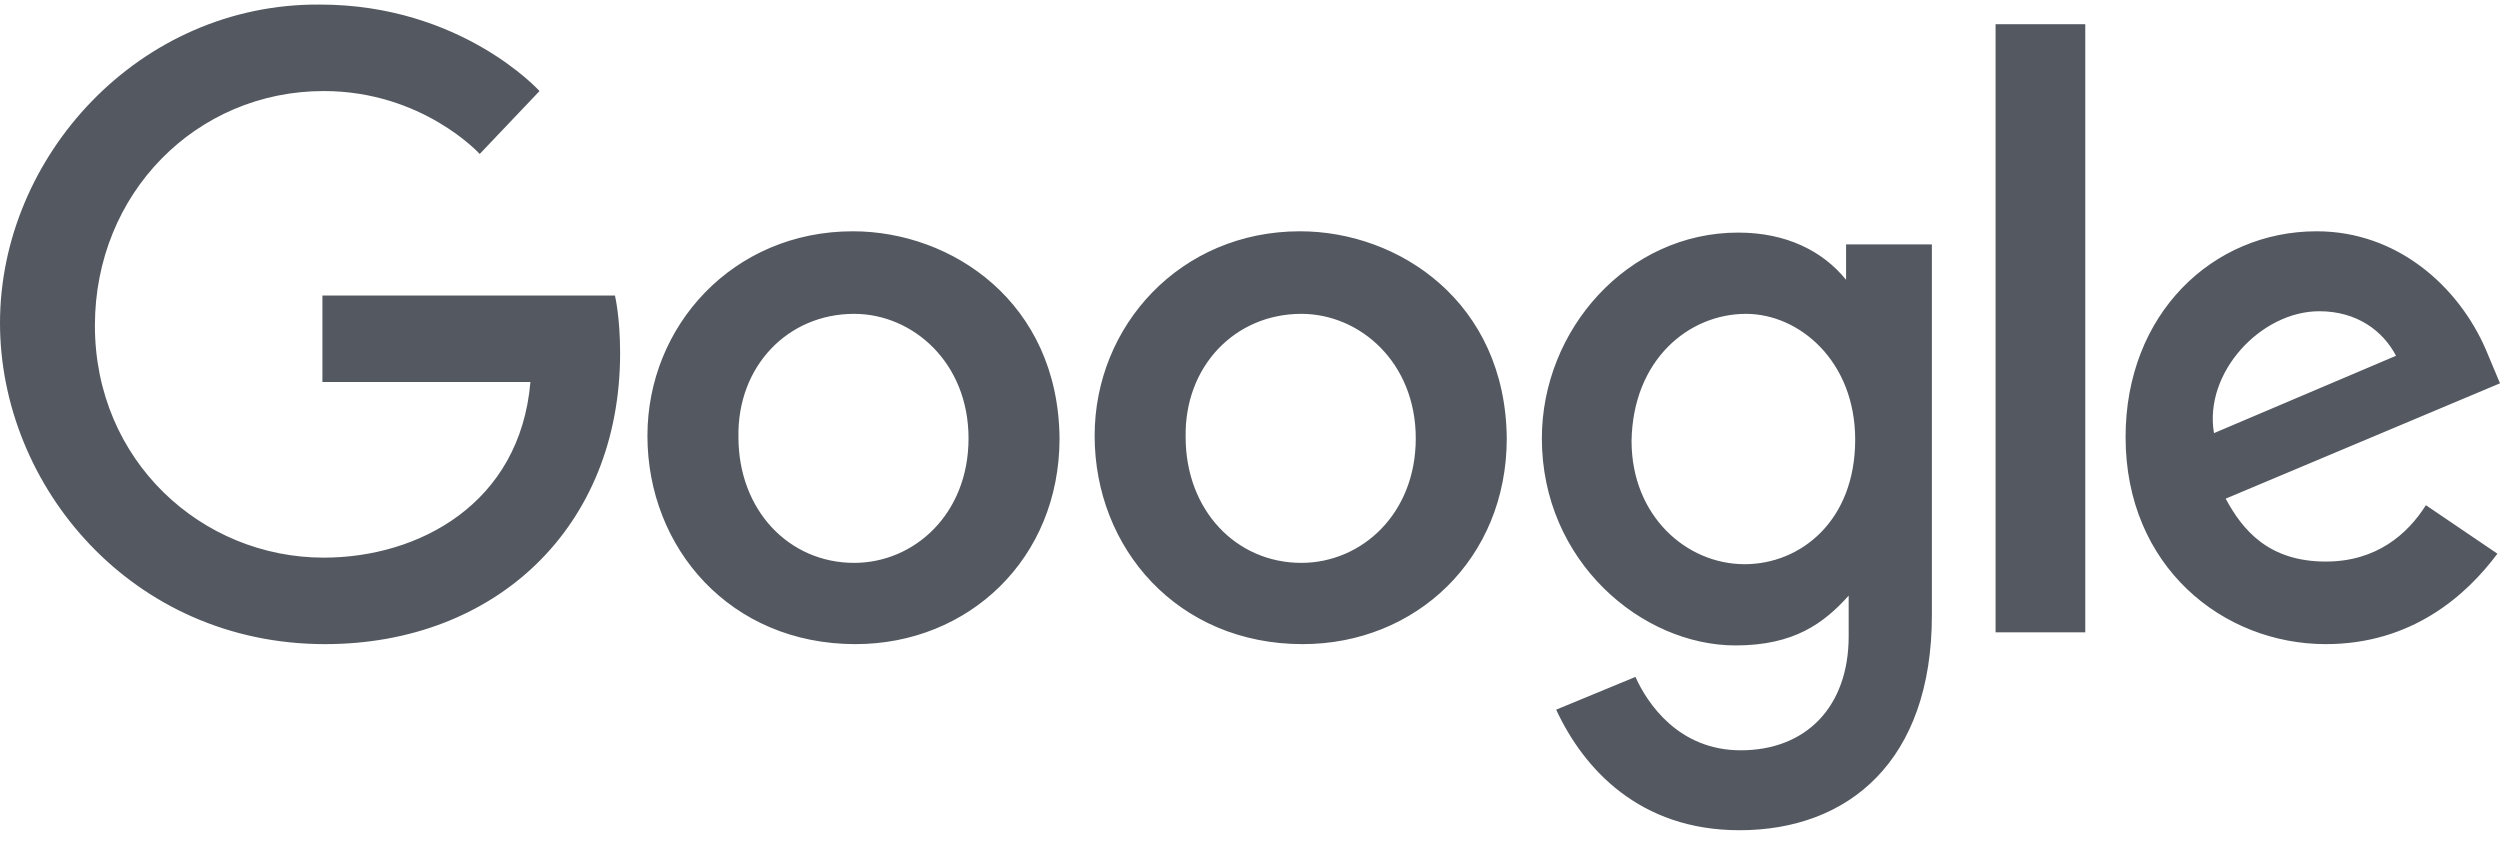 <svg width="109" height="37" viewBox="0 0 109 37" fill="none" xmlns="http://www.w3.org/2000/svg">
<path fill-rule="evenodd" clip-rule="evenodd" d="M14.057 12.884H26.811C26.811 12.884 27.037 13.799 27.037 15.399C27.037 22.998 21.596 28.084 14.171 28.084C5.725 28.084 0 21.17 0 14.084C0 6.827 6.065 0.141 13.944 0.199C20.122 0.199 23.523 3.97 23.523 3.97L20.916 6.713C20.916 6.713 18.422 3.97 14.114 3.97C8.559 3.97 4.138 8.427 4.138 14.198C4.138 20.084 8.786 24.313 14.114 24.313C18.252 24.313 22.673 21.97 23.126 16.656H14.057V12.884ZM37.184 10.084C31.969 10.084 28.228 14.198 28.228 18.998C28.228 23.912 31.855 28.084 37.297 28.084C42.228 28.084 46.196 24.369 46.196 19.112C46.139 13.169 41.491 10.084 37.184 10.084ZM37.24 13.684C39.791 13.684 42.228 15.798 42.228 19.112C42.228 22.427 39.848 24.541 37.24 24.541C34.406 24.541 32.196 22.255 32.196 19.055C32.139 15.97 34.349 13.684 37.24 13.684ZM47.726 18.998C47.726 14.198 51.468 10.084 56.682 10.084C60.99 10.084 65.638 13.169 65.695 19.112C65.695 24.369 61.727 28.084 56.796 28.084C51.354 28.084 47.726 23.912 47.726 18.998ZM61.727 19.112C61.727 15.798 59.29 13.684 56.739 13.684C53.848 13.684 51.638 15.97 51.694 19.055C51.694 22.255 53.905 24.541 56.739 24.541C59.346 24.541 61.727 22.427 61.727 19.112ZM75.784 10.141C70.966 10.141 67.225 14.37 67.225 19.113C67.225 24.484 71.59 28.141 75.671 28.141C78.222 28.141 79.525 27.17 80.602 25.97V27.741C80.602 30.827 78.732 32.713 75.898 32.713C73.177 32.713 71.817 30.655 71.306 29.513L67.849 30.941C69.039 33.513 71.476 36.198 75.841 36.198C80.602 36.198 84.23 33.17 84.23 26.827V10.656H80.489V12.198C79.469 10.941 77.882 10.141 75.784 10.141ZM76.124 13.684C78.448 13.684 80.886 15.742 80.886 19.17C80.886 22.713 78.505 24.599 76.068 24.599C73.517 24.599 71.136 22.484 71.136 19.227C71.193 15.684 73.63 13.684 76.124 13.684ZM92.675 19.055C92.675 13.684 96.473 10.084 101.008 10.084C104.522 10.084 107.186 12.484 108.377 15.227L109 16.712L97.04 21.741C97.777 23.112 98.911 24.484 101.405 24.484C103.615 24.484 104.976 23.284 105.769 22.026L108.887 24.141C107.526 25.969 105.146 28.084 101.405 28.084C96.927 28.084 92.675 24.712 92.675 19.055ZM104.466 15.512C103.899 14.427 102.765 13.57 101.121 13.57C98.571 13.57 96.077 16.255 96.53 18.884L104.466 15.512ZM90.918 27.57H87.007V1.056H90.918V27.57Z" fill="#545961"/>
</svg>
